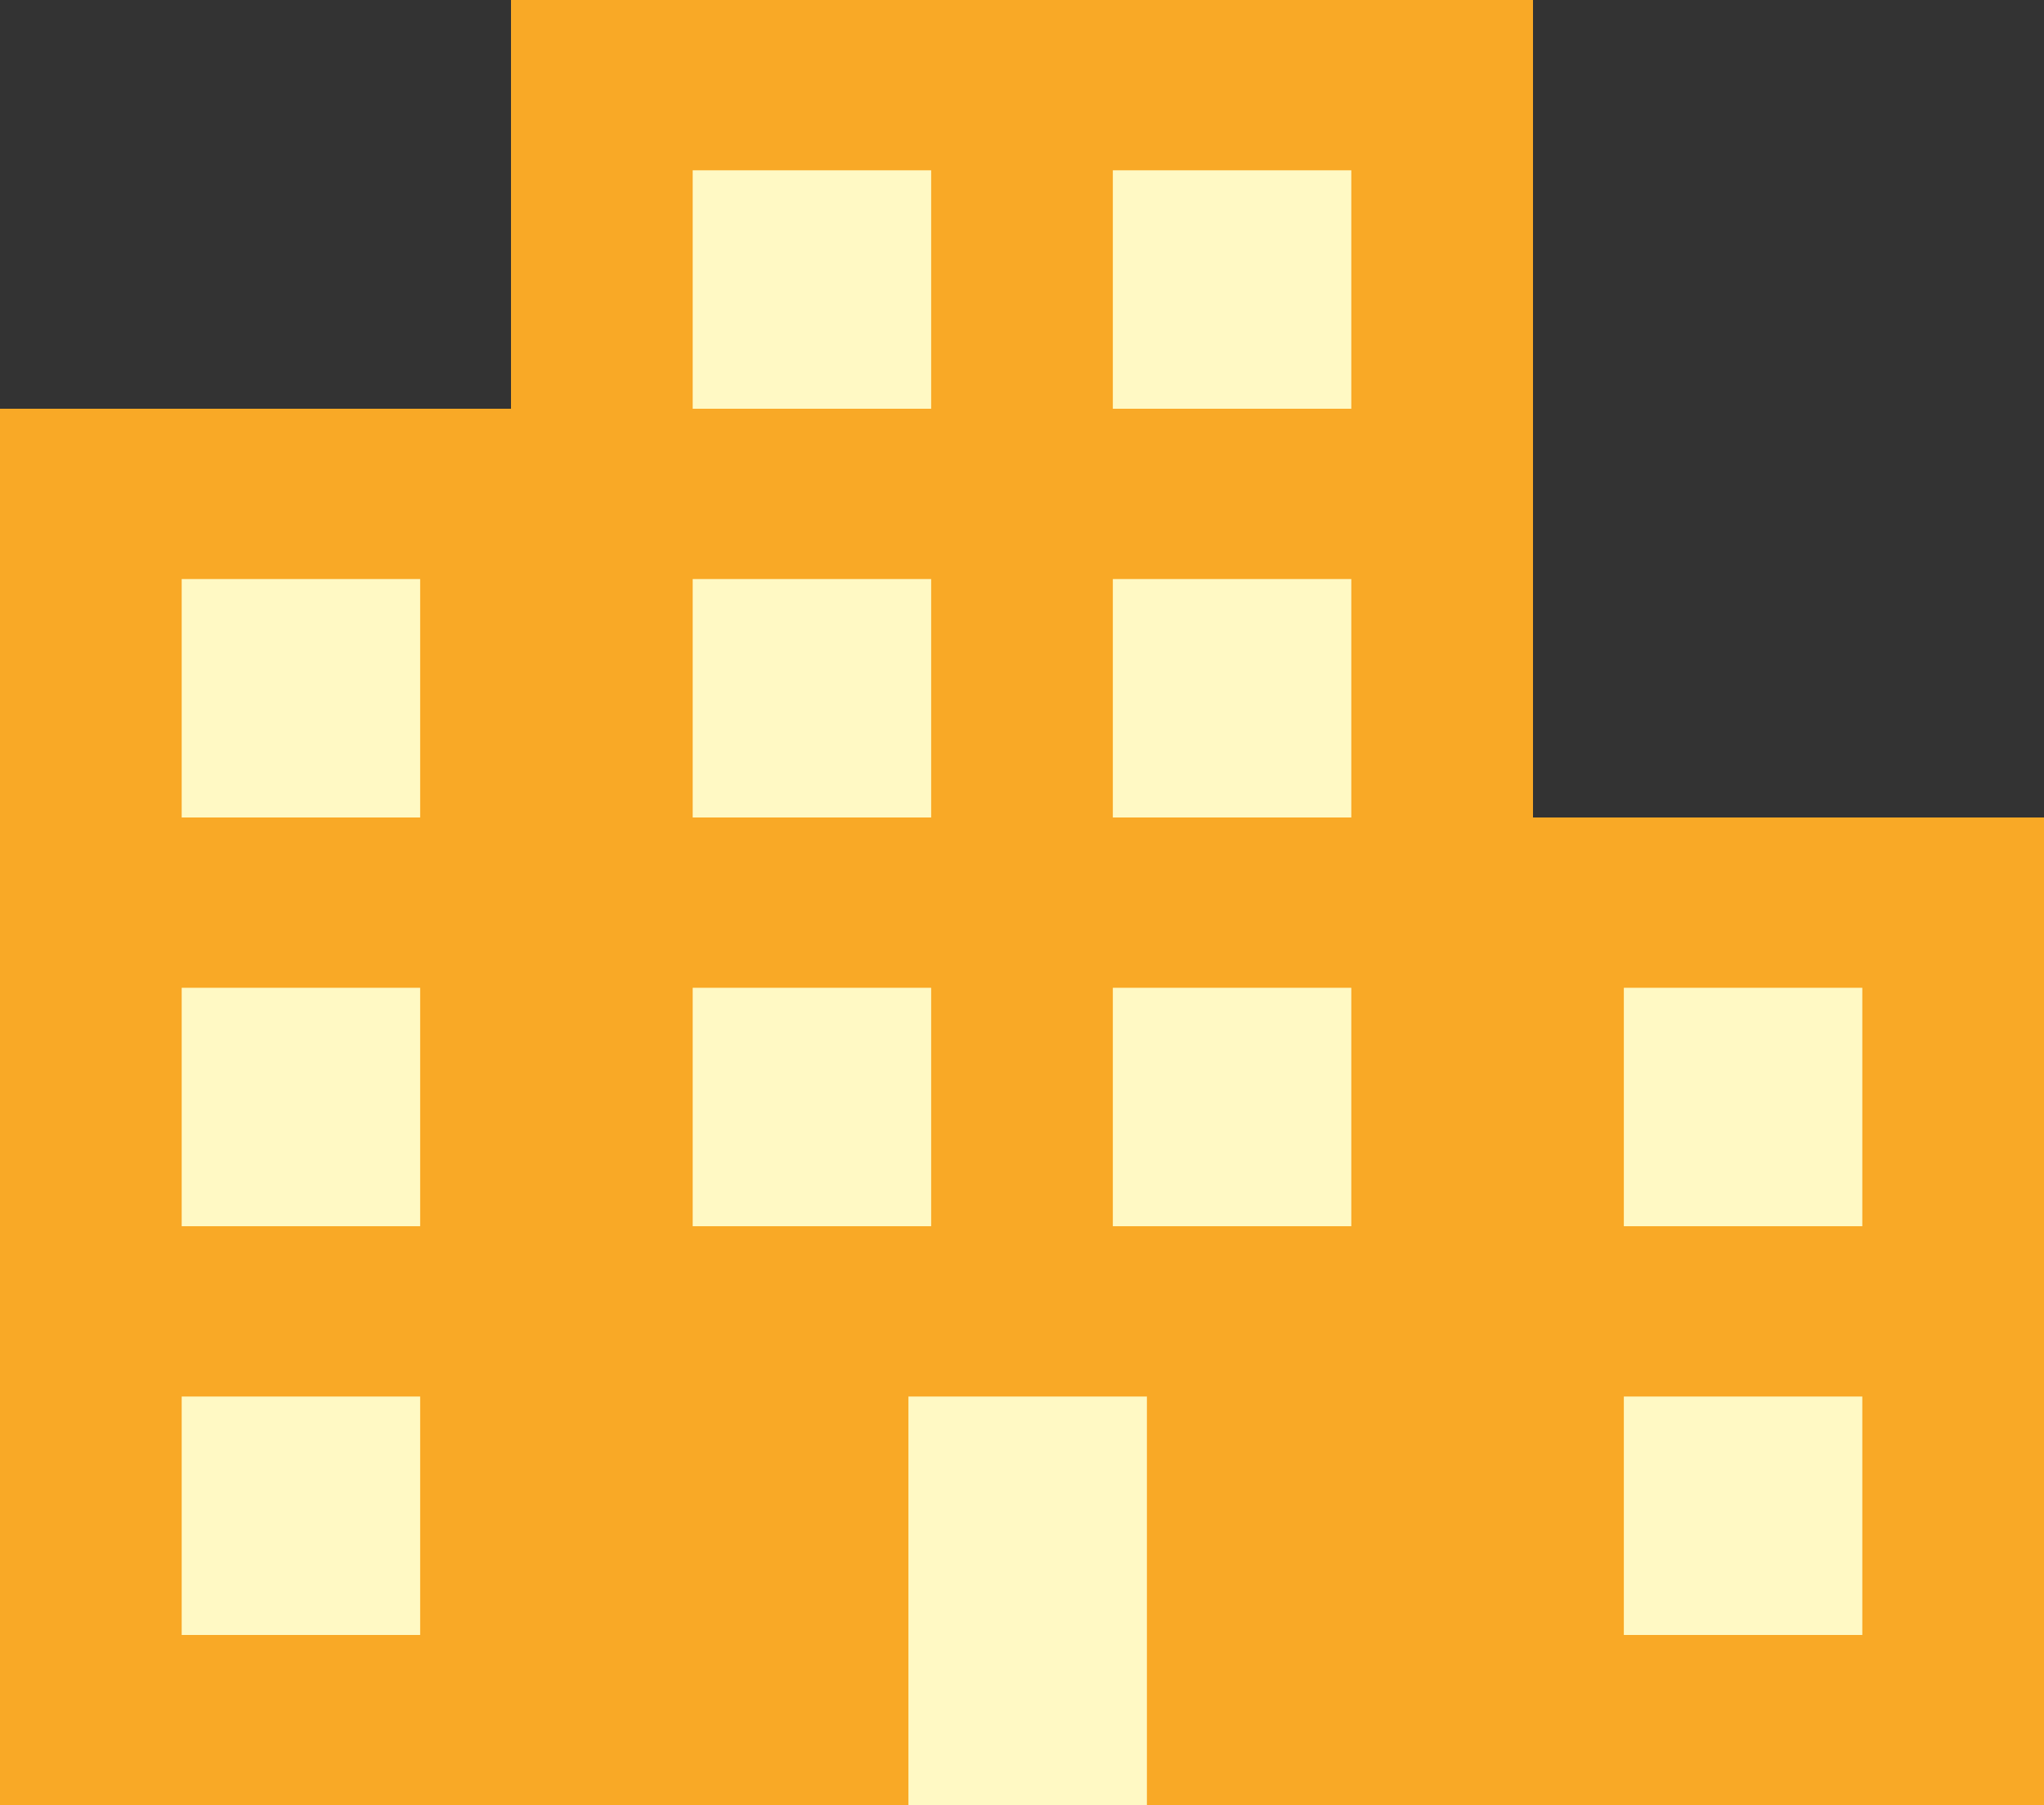 <svg xmlns="http://www.w3.org/2000/svg" width="180" height="159" viewBox="0 0 180 159">
  <rect x="0" y="0" width="180" height="159" fill="#333333" stroke="none"/>
  <g id="Group_5" data-name="Group 5" transform="translate(-164 -128)">
    <rect id="Rectangle_1" data-name="Rectangle 1" width="90" height="159" transform="translate(209 128)" fill="#f9a926"/>
    <rect id="Rectangle_3" data-name="Rectangle 3" width="53" height="87" transform="translate(291 200)" fill="#f9a926"/>
    <rect id="Rectangle_8" data-name="Rectangle 8" width="21" height="21" transform="translate(307 215)" fill="#fff9c4"/>
    <rect id="Rectangle_9" data-name="Rectangle 9" width="21" height="21" transform="translate(307 251)" fill="#fff9c4"/>
    <rect id="Rectangle_10" data-name="Rectangle 10" width="53" height="123" transform="translate(164 164)" fill="#f9a926"/>
    <rect id="Rectangle_11" data-name="Rectangle 11" width="21" height="21" transform="translate(180 215)" fill="#fff9c4"/>
    <rect id="Rectangle_12" data-name="Rectangle 12" width="21" height="21" transform="translate(180 251)" fill="#fff9c4"/>
    <rect id="Rectangle_13" data-name="Rectangle 13" width="21" height="21" transform="translate(180 179)" fill="#fff9c4"/>
    <rect id="Rectangle_14" data-name="Rectangle 14" width="21" height="21" transform="translate(225 179)" fill="#fff9c4"/>
    <rect id="Rectangle_15" data-name="Rectangle 15" width="21" height="21" transform="translate(225 215)" fill="#fff9c4"/>
    <rect id="Rectangle_16" data-name="Rectangle 16" width="21" height="21" transform="translate(225 143)" fill="#fff9c4"/>
    <rect id="Rectangle_17" data-name="Rectangle 17" width="21" height="21" transform="translate(262 179)" fill="#fff9c4"/>
    <rect id="Rectangle_18" data-name="Rectangle 18" width="21" height="21" transform="translate(262 215)" fill="#fff9c4"/>
    <rect id="Rectangle_19" data-name="Rectangle 19" width="21" height="21" transform="translate(262 143)" fill="#fff9c4"/>
    <rect id="Rectangle_20" data-name="Rectangle 20" width="21" height="36" transform="translate(244 251)" fill="#fff9c4"/>
  </g>
</svg>
